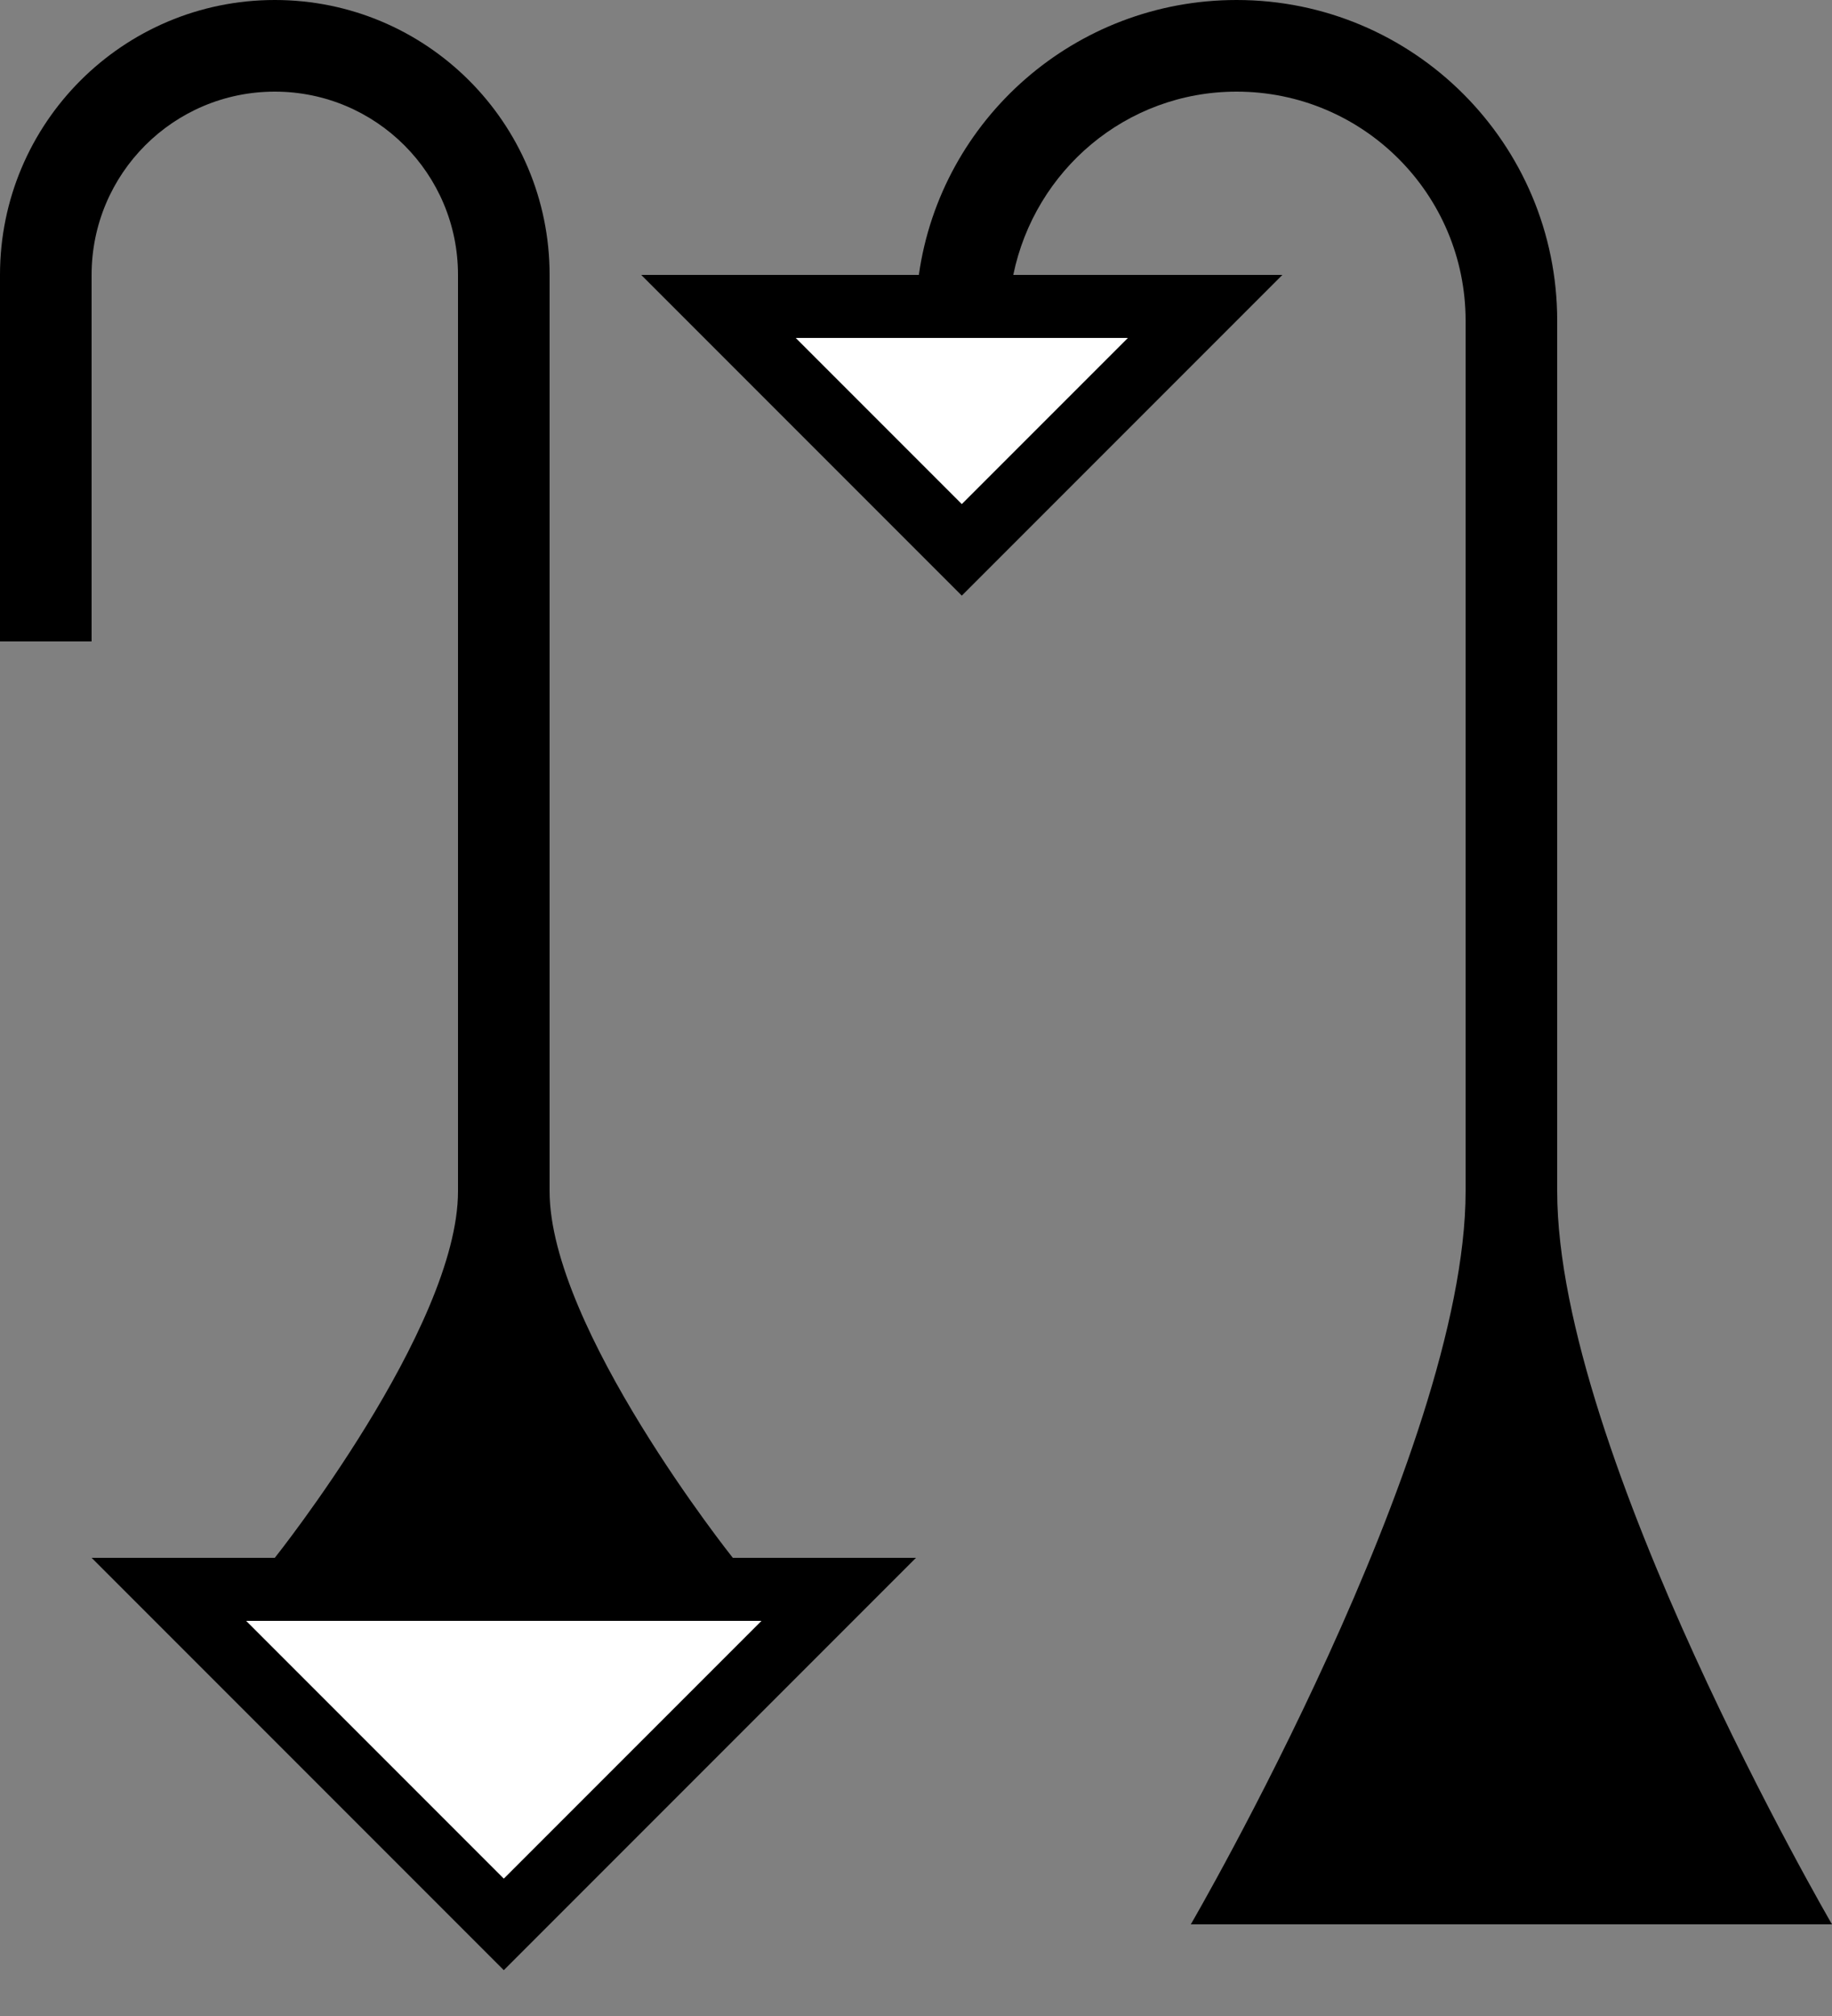 <?xml version="1.0" encoding="UTF-8" standalone="no"?>
<svg
   xmlns:dc="http://purl.org/dc/elements/1.1/"
   xmlns:cc="http://creativecommons.org/ns#"
   xmlns:rdf="http://www.w3.org/1999/02/22-rdf-syntax-ns#"
   xmlns:svg="http://www.w3.org/2000/svg"
   xmlns="http://www.w3.org/2000/svg"
   xmlns:sodipodi="http://sodipodi.sourceforge.net/DTD/sodipodi-0.dtd"
   xmlns:inkscape="http://www.inkscape.org/namespaces/inkscape"
   version="1.0"
   width="20"
   height="22"
   id="svg2"
   inkscape:version="0.47 r22583"
   sodipodi:docname="02-08-007-01-05-05.svg">
  <rect width="100%" height="100%" fill="#808080" stroke="none"/>
  <defs
     id="defs16">
    <inkscape:perspective
       sodipodi:type="inkscape:persp3d"
       inkscape:vp_x="0 : 23 : 1"
       inkscape:vp_y="0 : 1000 : 0"
       inkscape:vp_z="36 : 23 : 1"
       inkscape:persp3d-origin="18 : 15.333333 : 1"
       id="perspective18" />
  </defs>
  <sodipodi:namedview
     pagecolor="#ffffff"
     bordercolor="#666666"
     borderopacity="1"
     objecttolerance="10"
     gridtolerance="10"
     guidetolerance="10"
     inkscape:pageopacity="0"
     inkscape:pageshadow="2"
     inkscape:window-width="964"
     inkscape:window-height="721"
     id="namedview14"
     showgrid="true"
     inkscape:zoom="16.300086"
     inkscape:cx="10"
     inkscape:cy="11"
     inkscape:window-x="365"
     inkscape:window-y="0"
     inkscape:window-maximized="0"
     inkscape:current-layer="svg2"
     showborder="true">
    <inkscape:grid
       type="xygrid"
       id="grid2824"
       empspacing="5"
       visible="true"
       enabled="true"
       snapvisiblegridlinesonly="true" />
  </sodipodi:namedview>
  <path
     style="fill:#000000;fill-opacity:1;stroke:none"
     d="M 7,3 10.5,6.5 14,3 7,3 z m 1.688,0.688 3.625,0 L 10.5,5.5 8.688,3.688 z"
     id="path2839" />
  <path
     style="fill:#000000;fill-opacity:1;stroke:none"
     d="M 13.5,0 C 11.735,0 10.271,1.301 10.031,3 L 11.062,3 C 11.296,1.861 12.292,1 13.5,1 14.881,1 16,2.119 16,3.5 l 0,9.5 c 0,2.848 -3,8 -3,8 l 7,0 c 0,0 -3,-5.152 -3,-8 L 17,3.5 C 17,1.567 15.433,0 13.5,0 z"
     id="path2830" />
  <path
     style="fill:#000000;fill-opacity:1;stroke:none"
     d="M 1,17 5.5,21.5 10,17 1,17 z m 1.688,0.688 5.625,0 L 5.5,20.5 2.688,17.688 z"
     id="path3122" />
  <path
     id="path3124"
     d="m 3,0 c 1.657,0 3,1.343 3,3 l 0,10 c 0,1.491 2,4 2,4 l -5,0 c 0,0 2,-2.509 2,-4 L 5,3 C 5,1.895 4.105,1 3,1 1.895,1 1,1.895 1,3 L 1,7 0,7 0,3 C 0,1.343 1.343,0 3,0 z"
     style="fill:#000000;fill-opacity:1;stroke:none" />
  <path
     style="fill:#ffffff;fill-opacity:1;stroke:none"
     d="M 8.688,3.688 10.5,5.5 l 1.812,-1.812 -3.625,0 z"
     id="path2994" />
  <path
     style="fill:#ffffff;fill-opacity:1;stroke:none"
     d="M 2.688,17.688 5.5,20.5 l 2.812,-2.812 -5.625,0 z"
     id="path2996" />
</svg>
